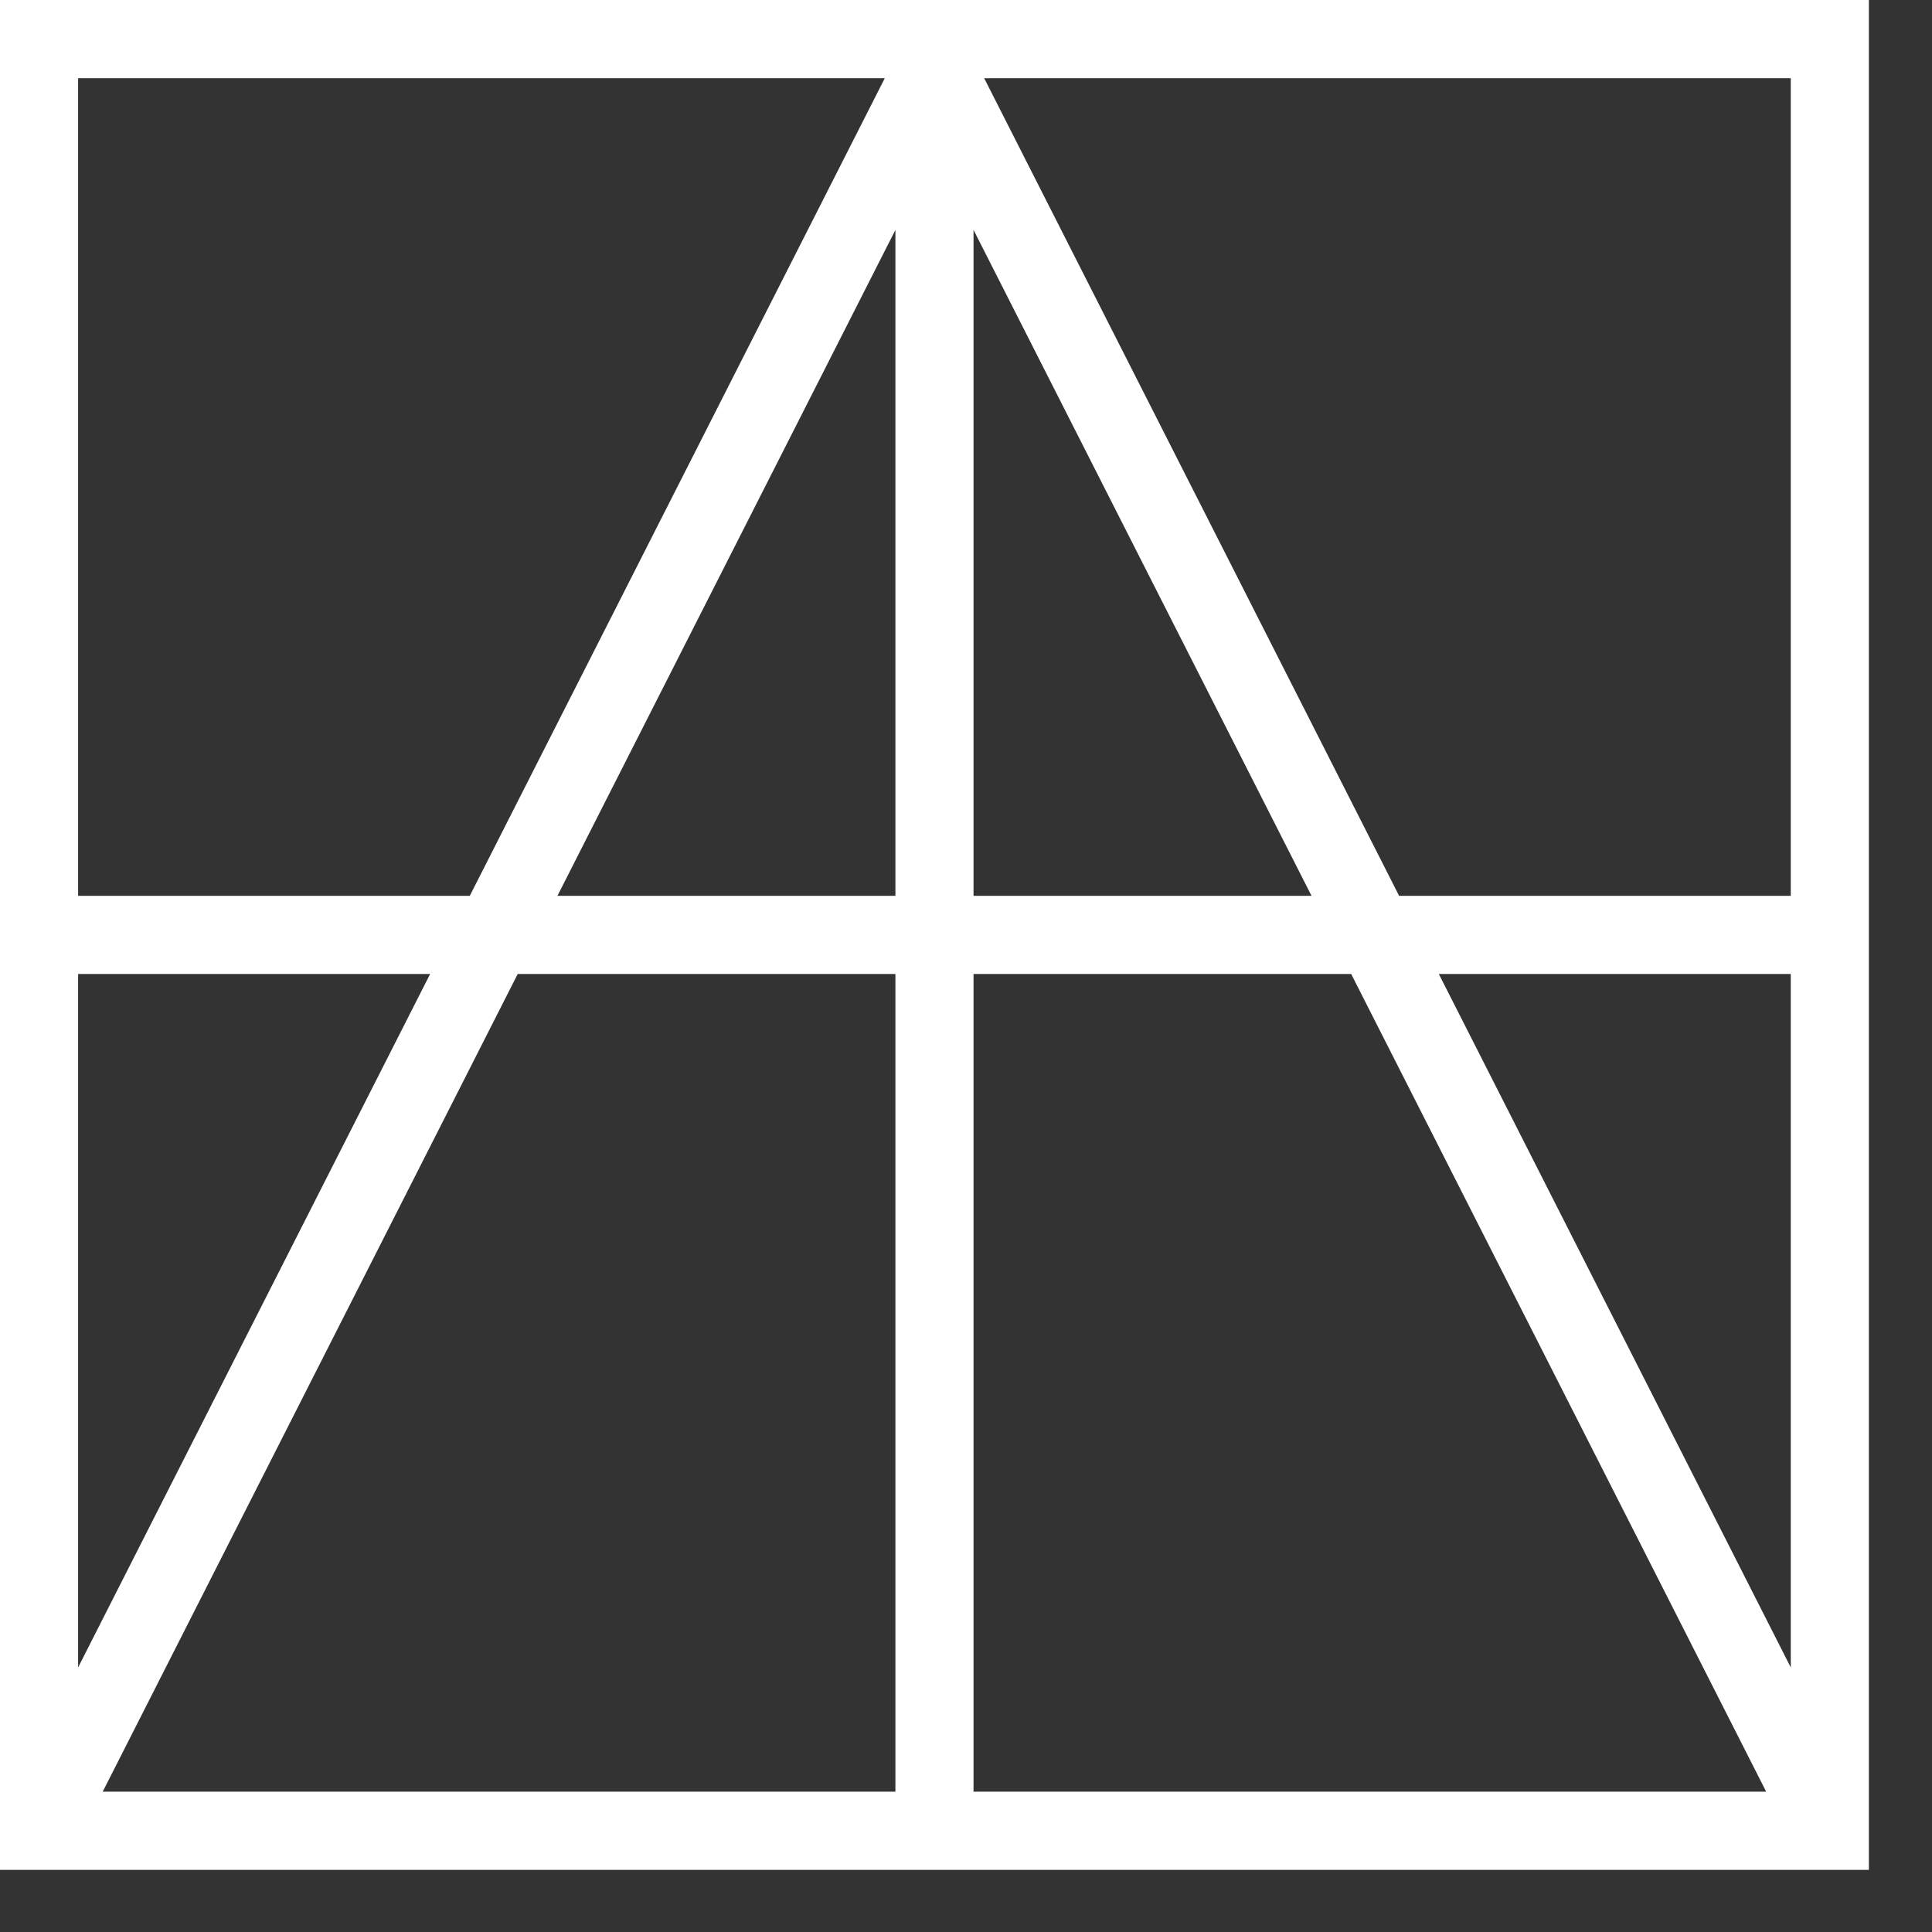 <svg width="30" height="30" viewBox="0 0 30 30" fill="none" xmlns="http://www.w3.org/2000/svg">
<rect x="0" y="0" width="30" height="30" fill="#333333" stroke="none"/>
<path d="M0 0V29.035H29.02V0H0ZM8.039 15.124H13.904V27.821H1.595L8.039 15.124ZM1.213 25.892V15.124H6.679L1.213 25.892ZM13.904 13.91H8.656L13.904 3.57V13.91ZM15.117 3.57L20.365 13.91H15.117V3.57ZM15.117 15.124H20.981L27.425 27.821H15.117V15.124ZM22.342 15.124H27.807V25.892L22.342 15.124ZM27.807 13.91H21.725L15.282 1.214H27.807V13.91ZM13.739 1.214L7.295 13.91H1.213V1.214H13.739Z" fill="white"/>
</svg>

